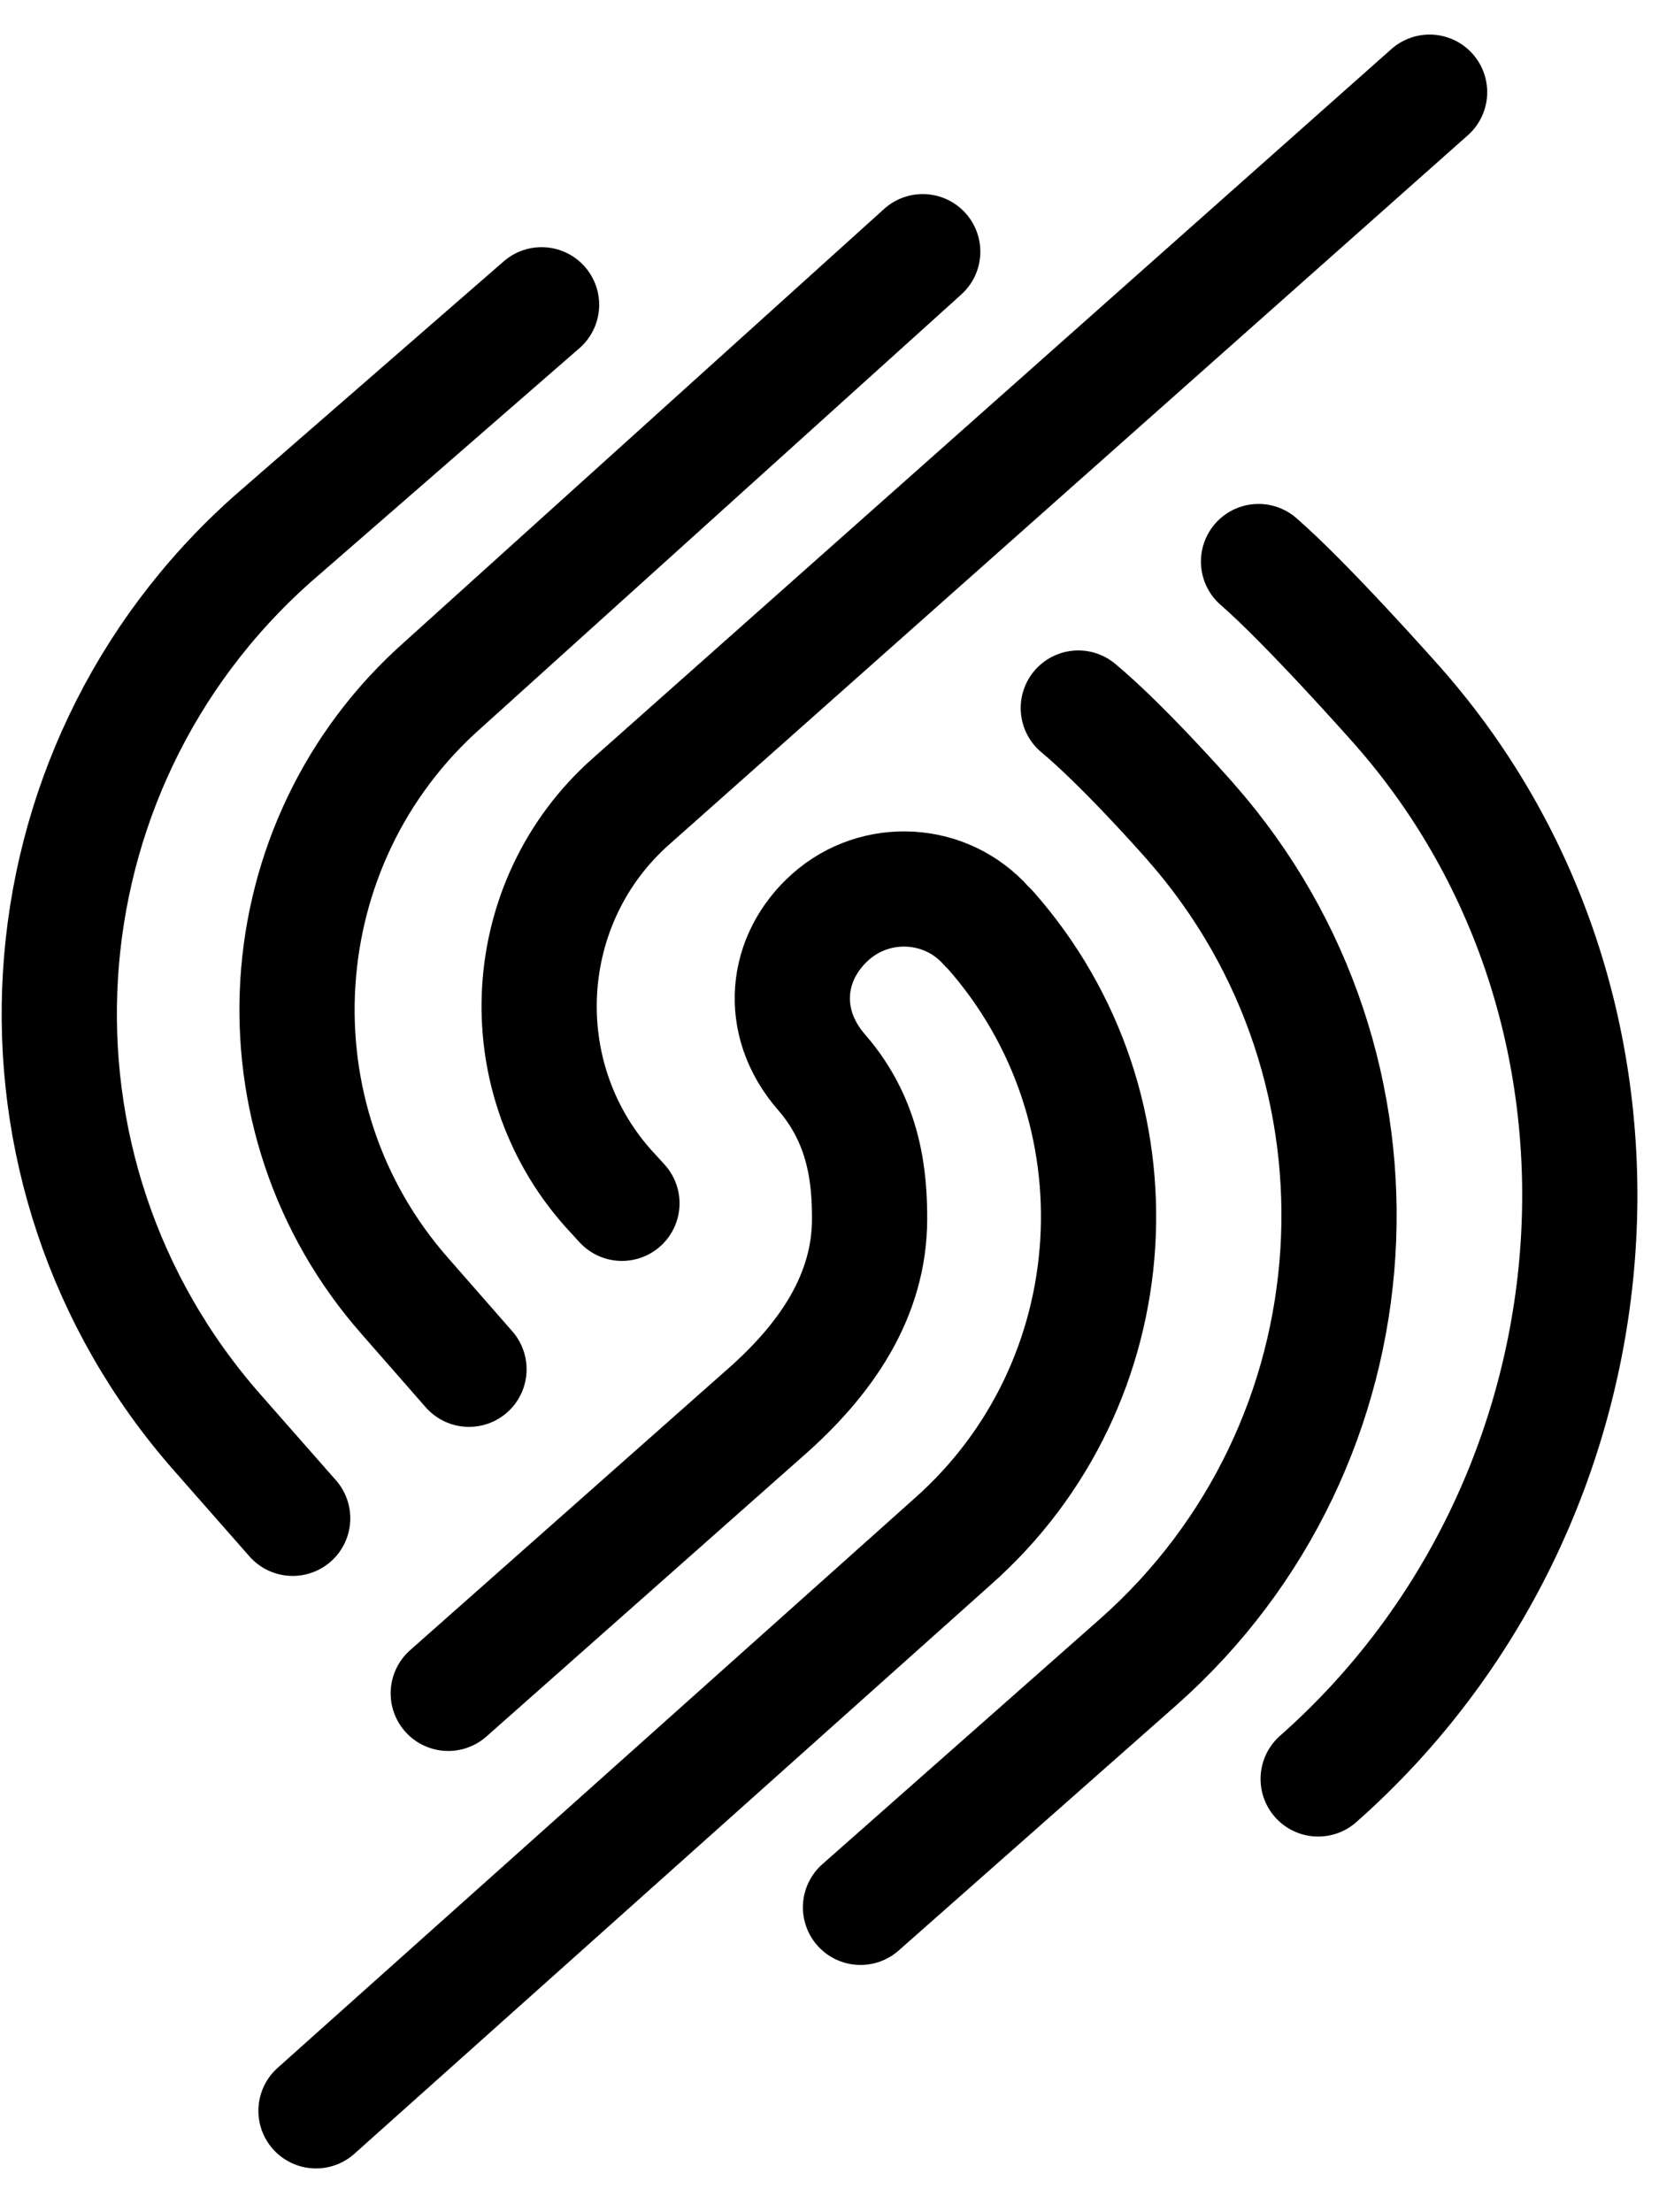 <svg width="36" height="48" viewBox="0 0 36 48" fill="none" xmlns="http://www.w3.org/2000/svg">
<path d="M28.604 38.599C35.354 32.636 36.283 22.062 30.323 15.31C30.321 15.308 30.32 15.306 30.317 15.303C30.237 15.213 28.356 13.092 27.31 12.184" stroke="#000000" stroke-width="2.5" stroke-linecap="round" stroke-linejoin="round"/>
<path d="M18.673 41.385L24.693 36.068C30.03 31.349 30.543 23.18 25.839 17.835C25.825 17.819 25.812 17.804 25.798 17.788C25.622 17.589 24.34 16.148 23.399 15.363" stroke="#000000" stroke-width="2.5" stroke-linecap="round" stroke-linejoin="round"/>
<path d="M9.727 36.742L16.591 30.665C17.941 29.484 18.87 28.105 18.87 26.445C18.87 25.602 18.785 24.364 17.829 23.267C16.872 22.169 17.041 20.763 18.026 19.891C19.01 19.019 20.529 19.103 21.401 20.088L21.486 20.172C24.918 24.054 24.552 30.018 20.67 33.45L6.857 45.8" stroke="#000000" stroke-width="2.5" stroke-linecap="round" stroke-linejoin="round"/>
<path d="M11.752 6.613L5.901 11.705C0.247 16.741 -0.288 25.405 4.719 31.088L6.351 32.944" stroke="#000000" stroke-width="2.5" stroke-linecap="round" stroke-linejoin="round"/>
<path d="M20.023 5.461L9.614 14.857C5.732 18.289 5.366 24.253 8.798 28.135L10.177 29.71" stroke="#000000" stroke-width="2.5" stroke-linecap="round" stroke-linejoin="round"/>
<path d="M31.022 2L13.693 17.388C11.246 19.554 11.021 23.324 13.187 25.771L13.496 26.109" stroke="#000000" stroke-width="2.5" stroke-linecap="round" stroke-linejoin="round"/>
</svg>
